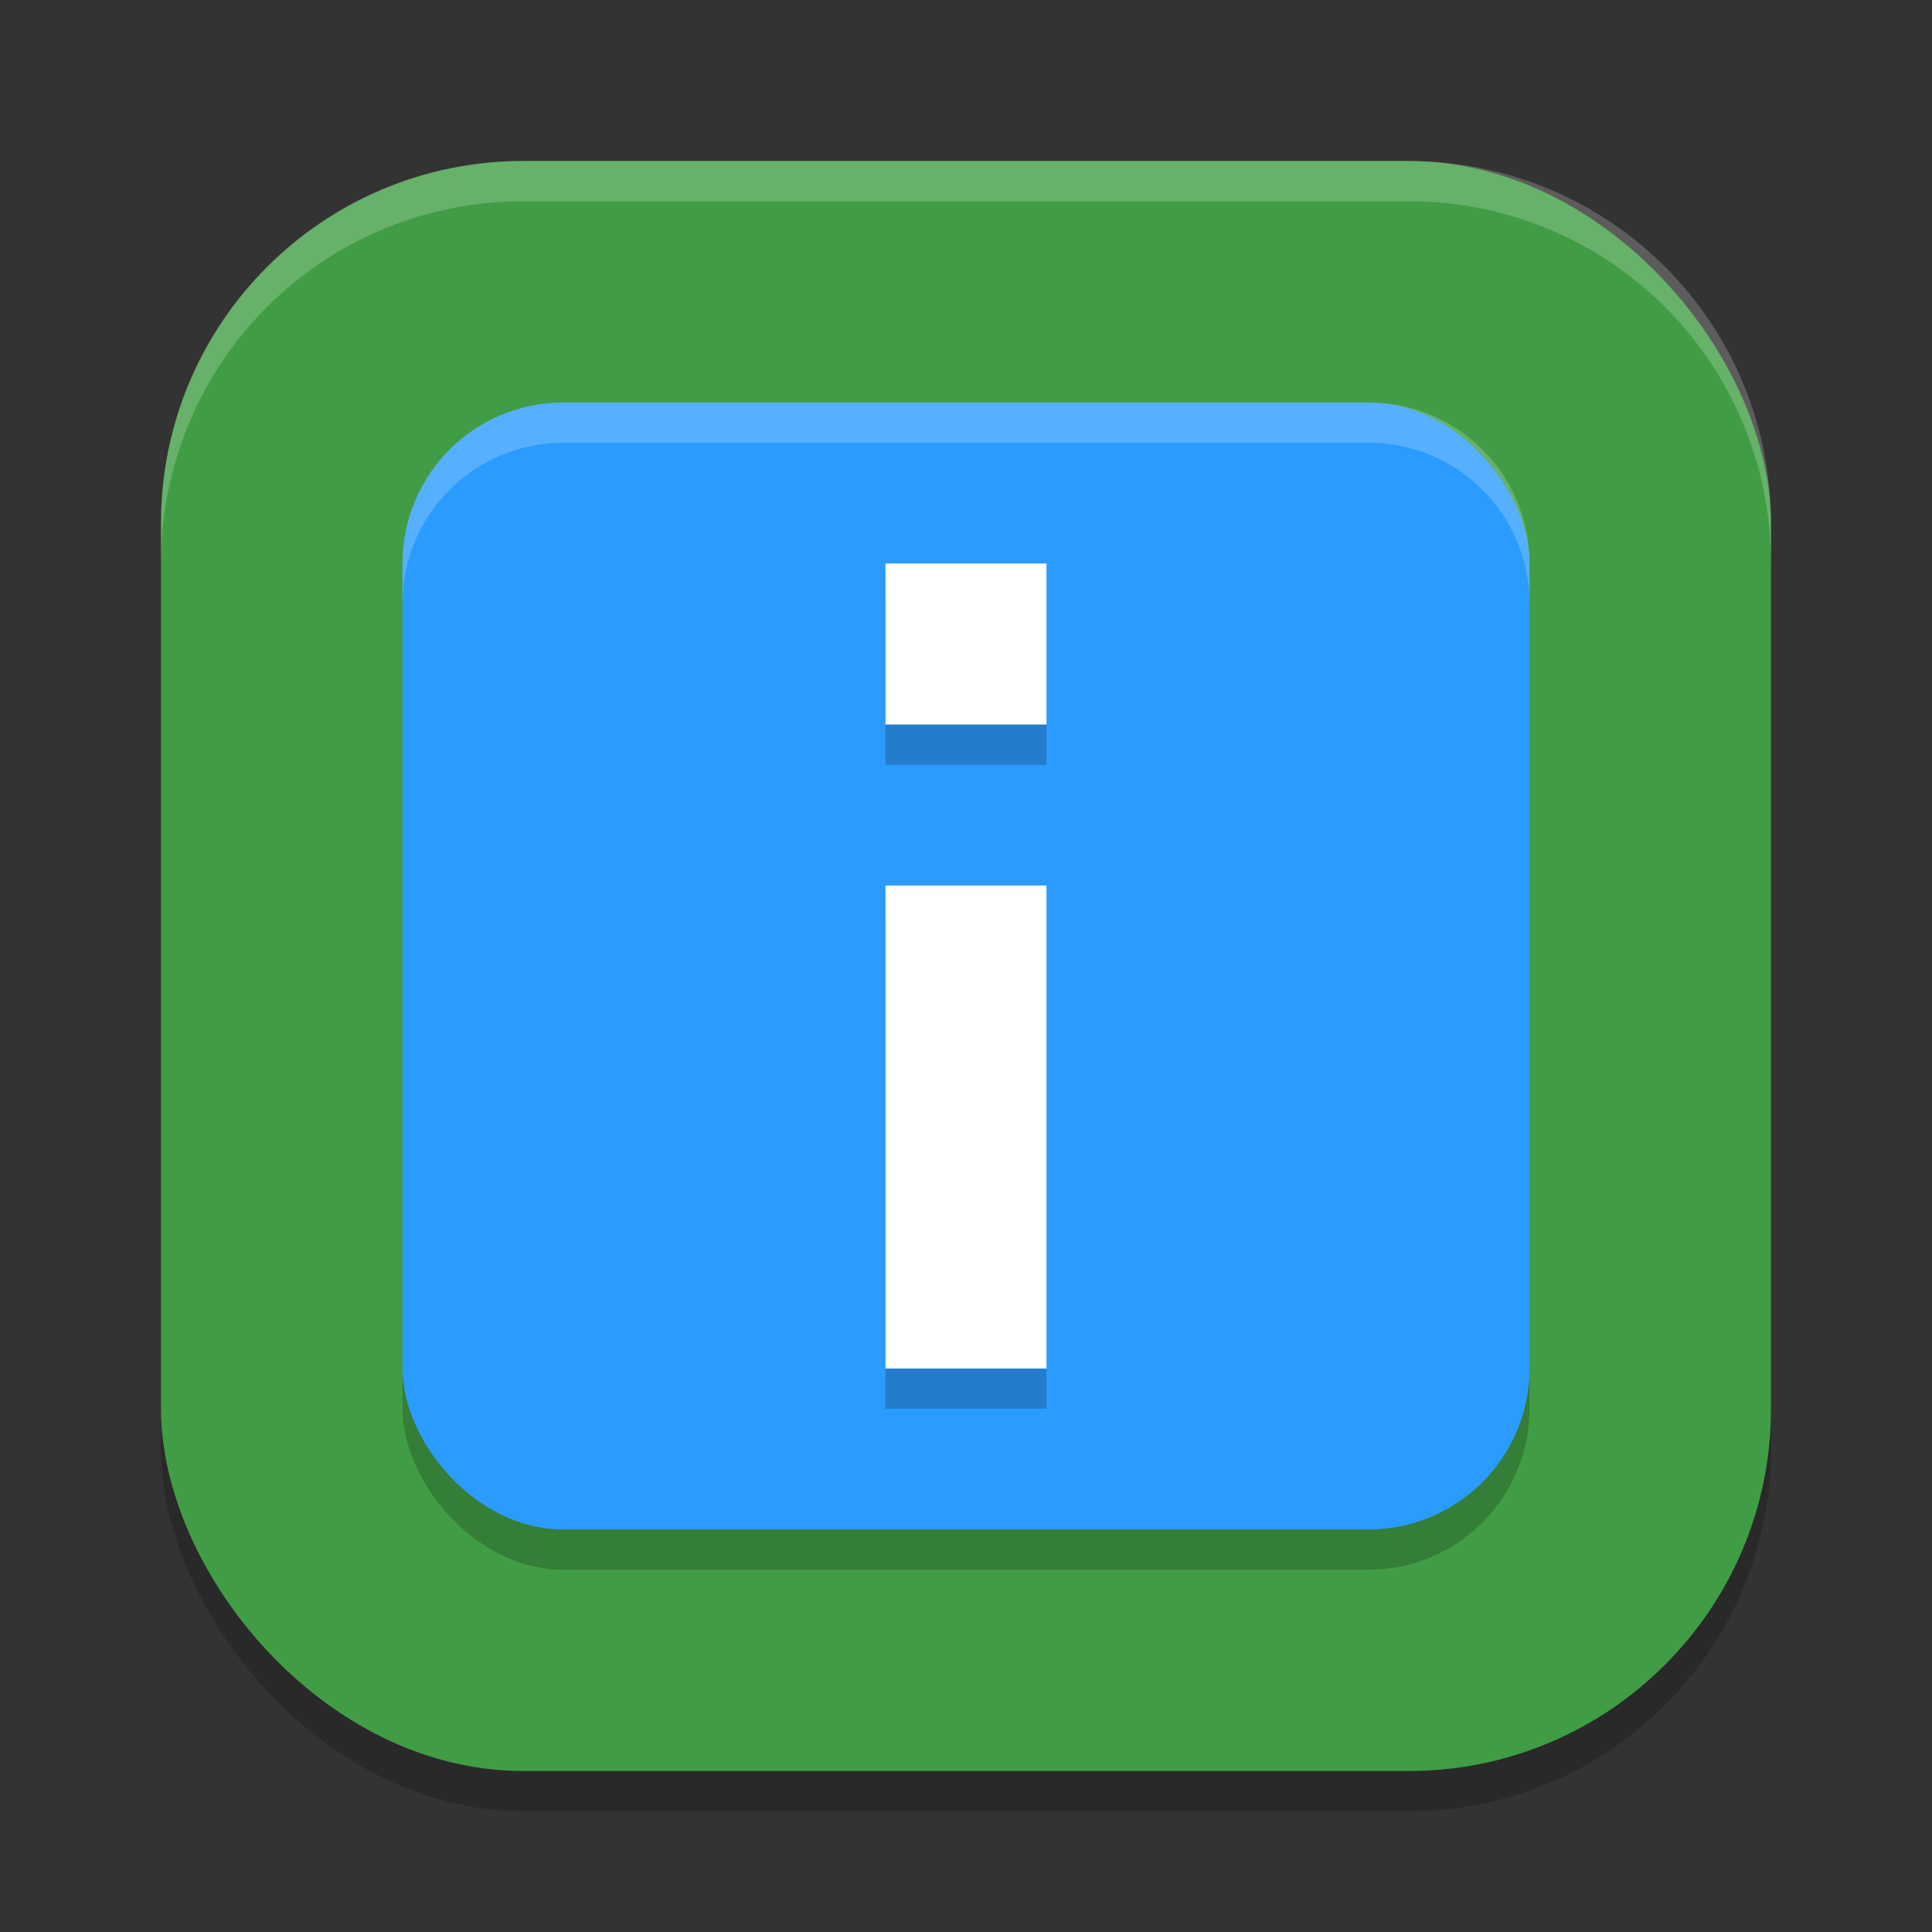 <?xml version="1.0" encoding="UTF-8" standalone="no"?>
<!-- Created with Inkscape (http://www.inkscape.org/) -->

<svg
   width="24"
   height="24"
   viewBox="0 0 24 24"
   version="1.1"
   id="svg5"
   inkscape:version="1.3 (0e150ed6c4, 2023-07-21)"
   sodipodi:docname="hwinfo.svg"
   xmlns:inkscape="http://www.inkscape.org/namespaces/inkscape"
   xmlns:sodipodi="http://sodipodi.sourceforge.net/DTD/sodipodi-0.dtd"
   xmlns="http://www.w3.org/2000/svg"
   xmlns:svg="http://www.w3.org/2000/svg">
  <rect x="0" y="0" width="24" height="24" fill="#333333" stroke="none"/>
  <sodipodi:namedview
     id="namedview7"
     pagecolor="#ffffff"
     bordercolor="#000000"
     borderopacity="0.25"
     inkscape:showpageshadow="2"
     inkscape:pageopacity="0.0"
     inkscape:pagecheckerboard="0"
     inkscape:deskcolor="#d1d1d1"
     inkscape:document-units="px"
     showgrid="false"
     inkscape:zoom="32.625"
     inkscape:cx="11.984674"
     inkscape:cy="12"
     inkscape:window-width="1920"
     inkscape:window-height="984"
     inkscape:window-x="0"
     inkscape:window-y="29"
     inkscape:window-maximized="1"
     inkscape:current-layer="svg5" />
  <defs
     id="defs2" />
  <rect
     style="opacity:0.2;fill:#000000;stroke-width:1.429;stroke-linecap:square"
     id="rect234"
     width="20"
     height="20"
     x="2"
     y="2.5"
     ry="4.5" />
  <rect
     style="fill:#419d45;fill-opacity:1;stroke-width:1.429;stroke-linecap:square"
     id="rect396"
     width="20"
     height="20"
     x="2"
     y="2"
     ry="4.5" />
  <rect
     style="opacity:0.2;fill:#000000"
     id="rect1"
     width="14"
     height="14"
     x="5"
     y="5.5"
     ry="2" />
  <rect
     style="fill:#2c9bff;fill-opacity:1"
     id="rect2"
     width="14"
     height="14"
     x="5"
     y="5"
     ry="2" />
  <path
     id="path2"
     style="opacity:0.2;fill:#000000;stroke-width:0.889"
     d="m 11,7.5 v 2 h 2 v -2 z m 0,4 v 6 h 2 v -6 z" />
  <path
     id="path1"
     style="fill:#ffffff;stroke-width:0.889"
     d="m 11,7 v 2 h 2 V 7 Z m 0,4 v 6 h 2 v -6 z" />
  <path
     id="rect3"
     style="opacity:0.2;fill:#ffffff;fill-opacity:1;stroke-width:2"
     d="M 7,5 C 5.892,5 5,5.892 5,7 v 0.5 c 0,-1.108 0.892,-2 2,-2 h 10 c 1.108,0 2,0.892 2,2 V 7 C 19,5.892 18.108,5 17,5 Z" />
  <path
     id="path1040"
     style="opacity:0.2;fill:#ffffff;stroke-width:4;stroke-linecap:square"
     d="M 6.5,2 C 4.007,2 2,4.007 2,6.5 V 7 C 2,4.507 4.007,2.5 6.5,2.5 h 11 C 19.993,2.5 22,4.507 22,7 V 6.5 C 22,4.007 19.993,2 17.5,2 Z" />
</svg>
